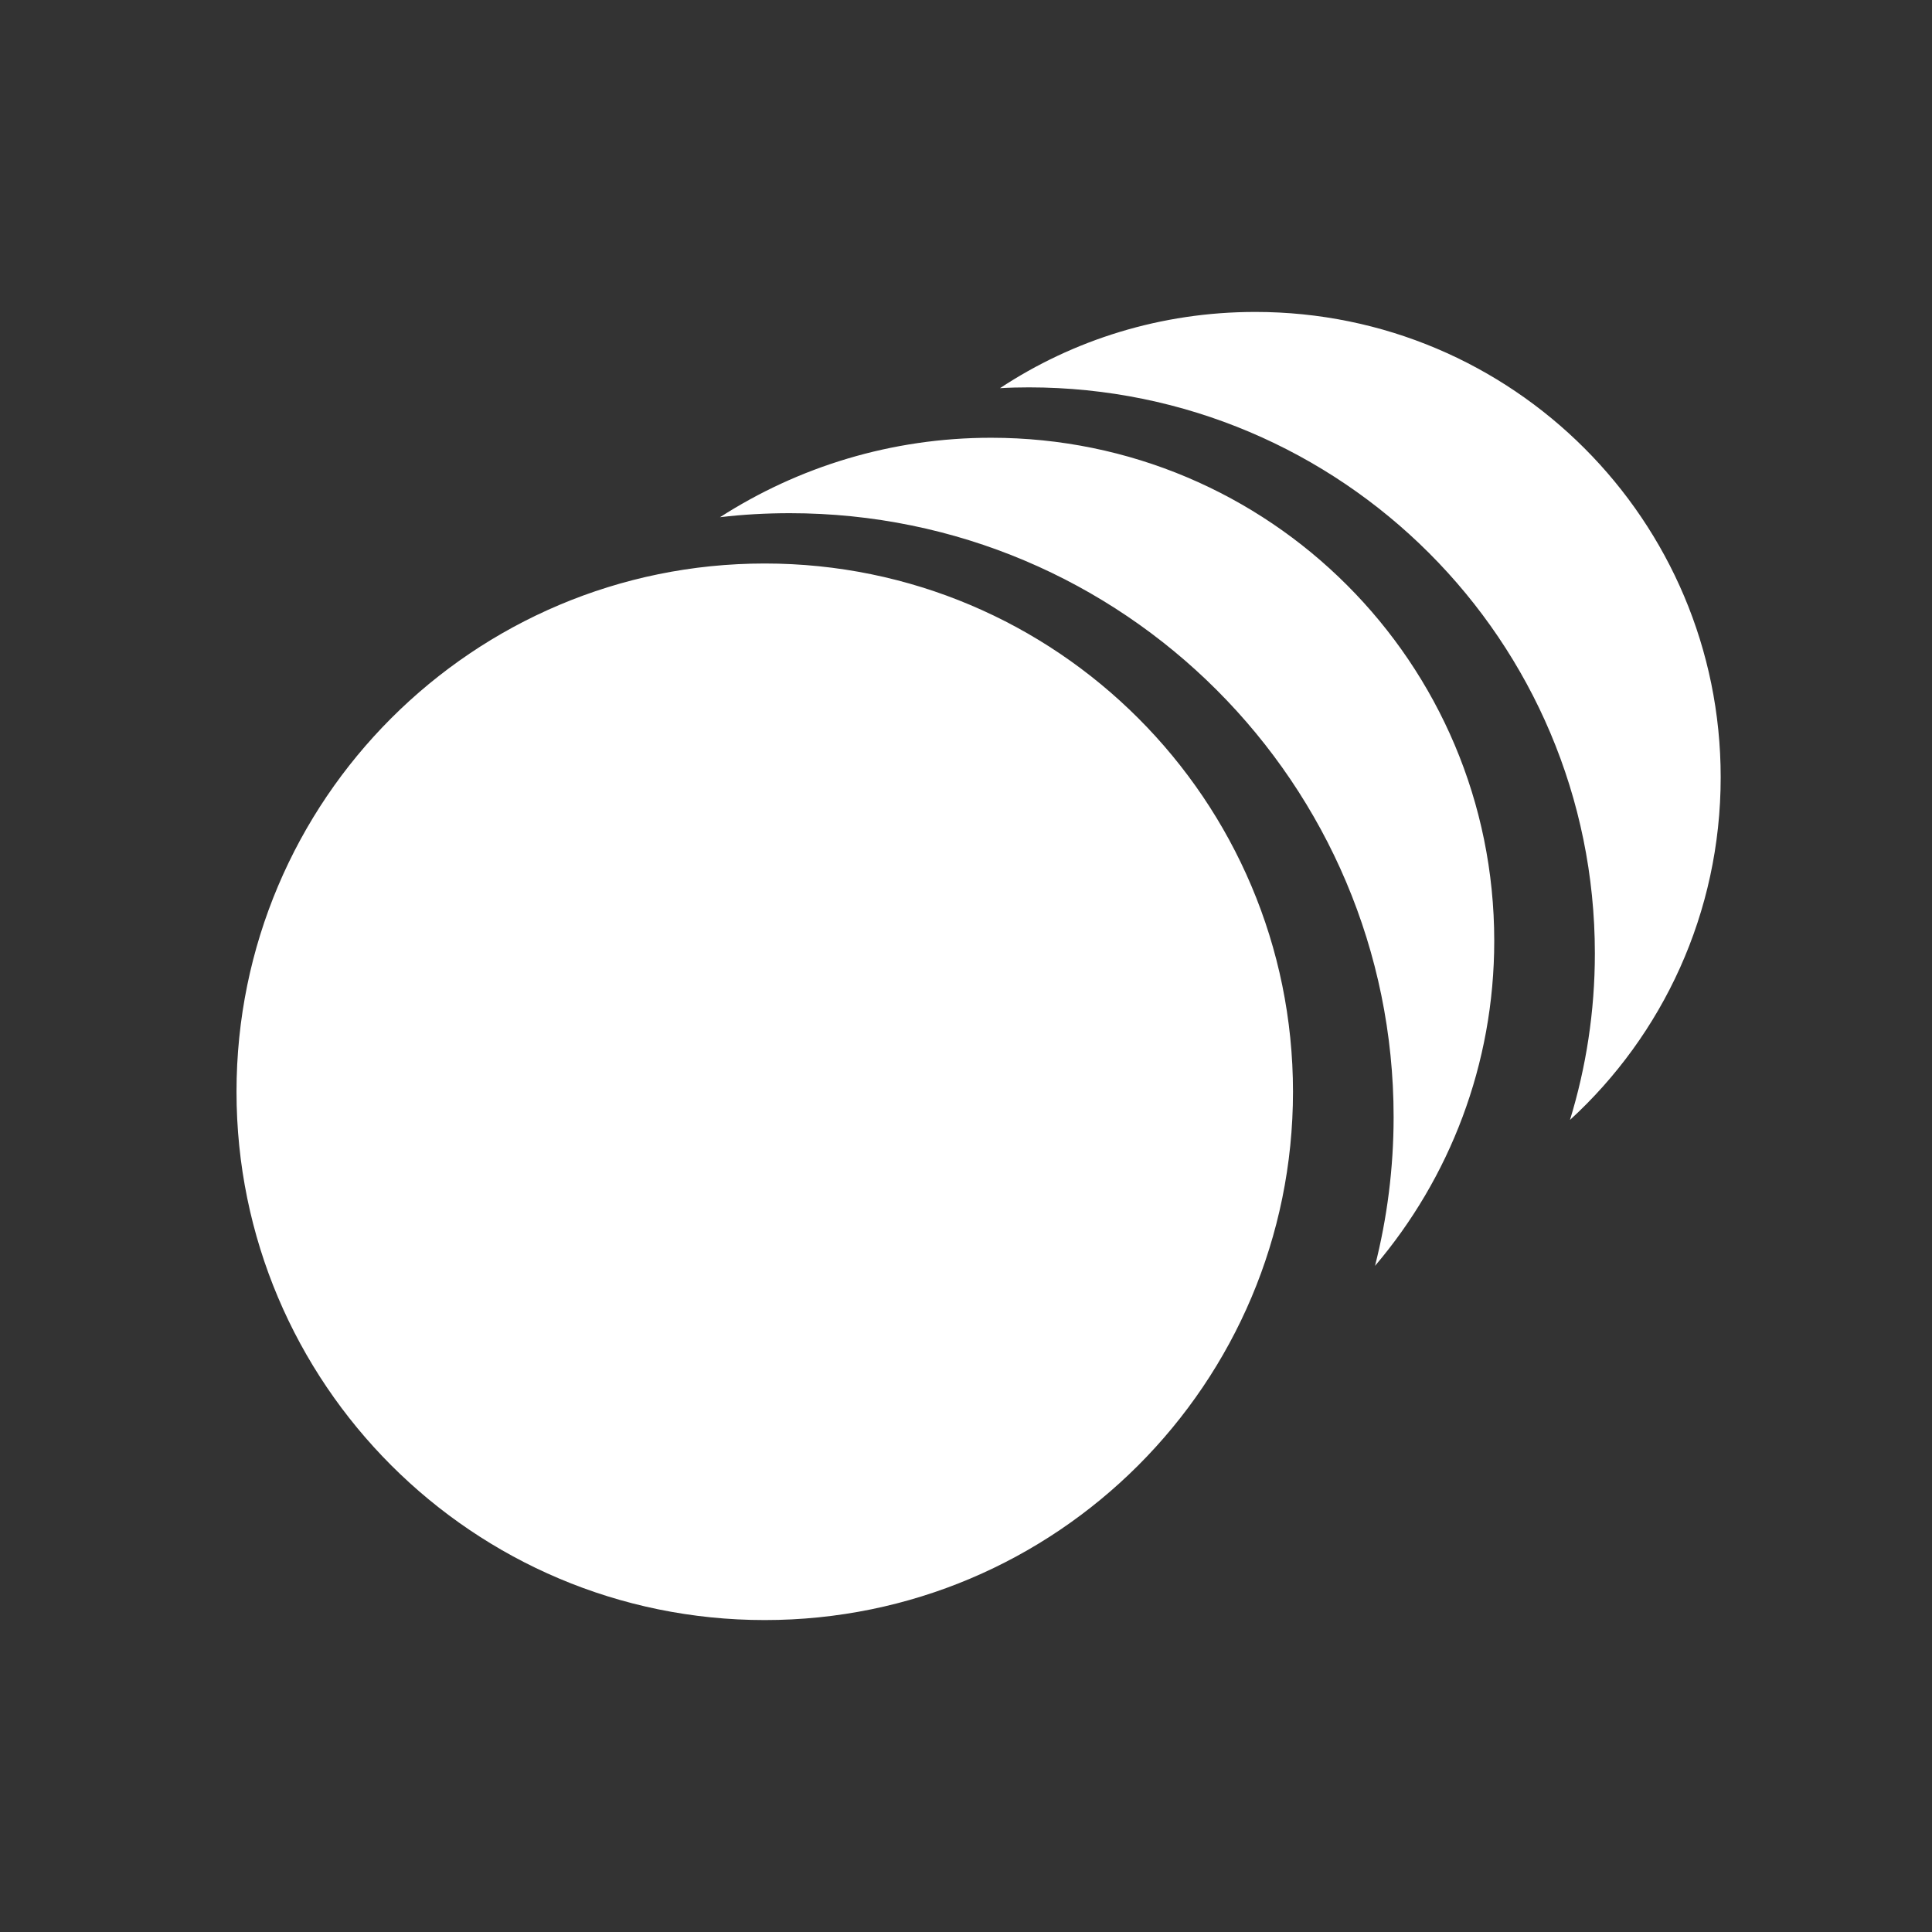 <svg width="24" height="24" viewBox="0 0 24 24" fill="none" xmlns="http://www.w3.org/2000/svg">
<rect x="0" y="0" width="24" height="24" fill="#333333" stroke="none"/>
<path d="M15.594 3.875C14.422 3.875 13.331 4.222 12.422 4.822C12.54 4.815 12.659 4.812 12.781 4.812C16.666 4.812 19.812 7.959 19.812 11.844C19.812 12.566 19.703 13.259 19.503 13.912C20.653 12.859 21.375 11.341 21.375 9.656C21.375 6.463 18.788 3.875 15.594 3.875ZM12.312 5.438C11.072 5.438 9.916 5.8 8.944 6.425C9.228 6.391 9.519 6.375 9.812 6.375C13.953 6.375 17.312 9.734 17.312 13.875C17.312 14.512 17.231 15.134 17.081 15.725C18.006 14.637 18.562 13.225 18.562 11.688C18.562 8.234 15.766 5.438 12.312 5.438ZM9.5 7C5.876 7 2.938 9.938 2.938 13.562C2.938 17.187 5.876 20.125 9.5 20.125C13.124 20.125 16.062 17.187 16.062 13.562C16.062 9.938 13.124 7 9.5 7Z" fill="white"/>
</svg>
